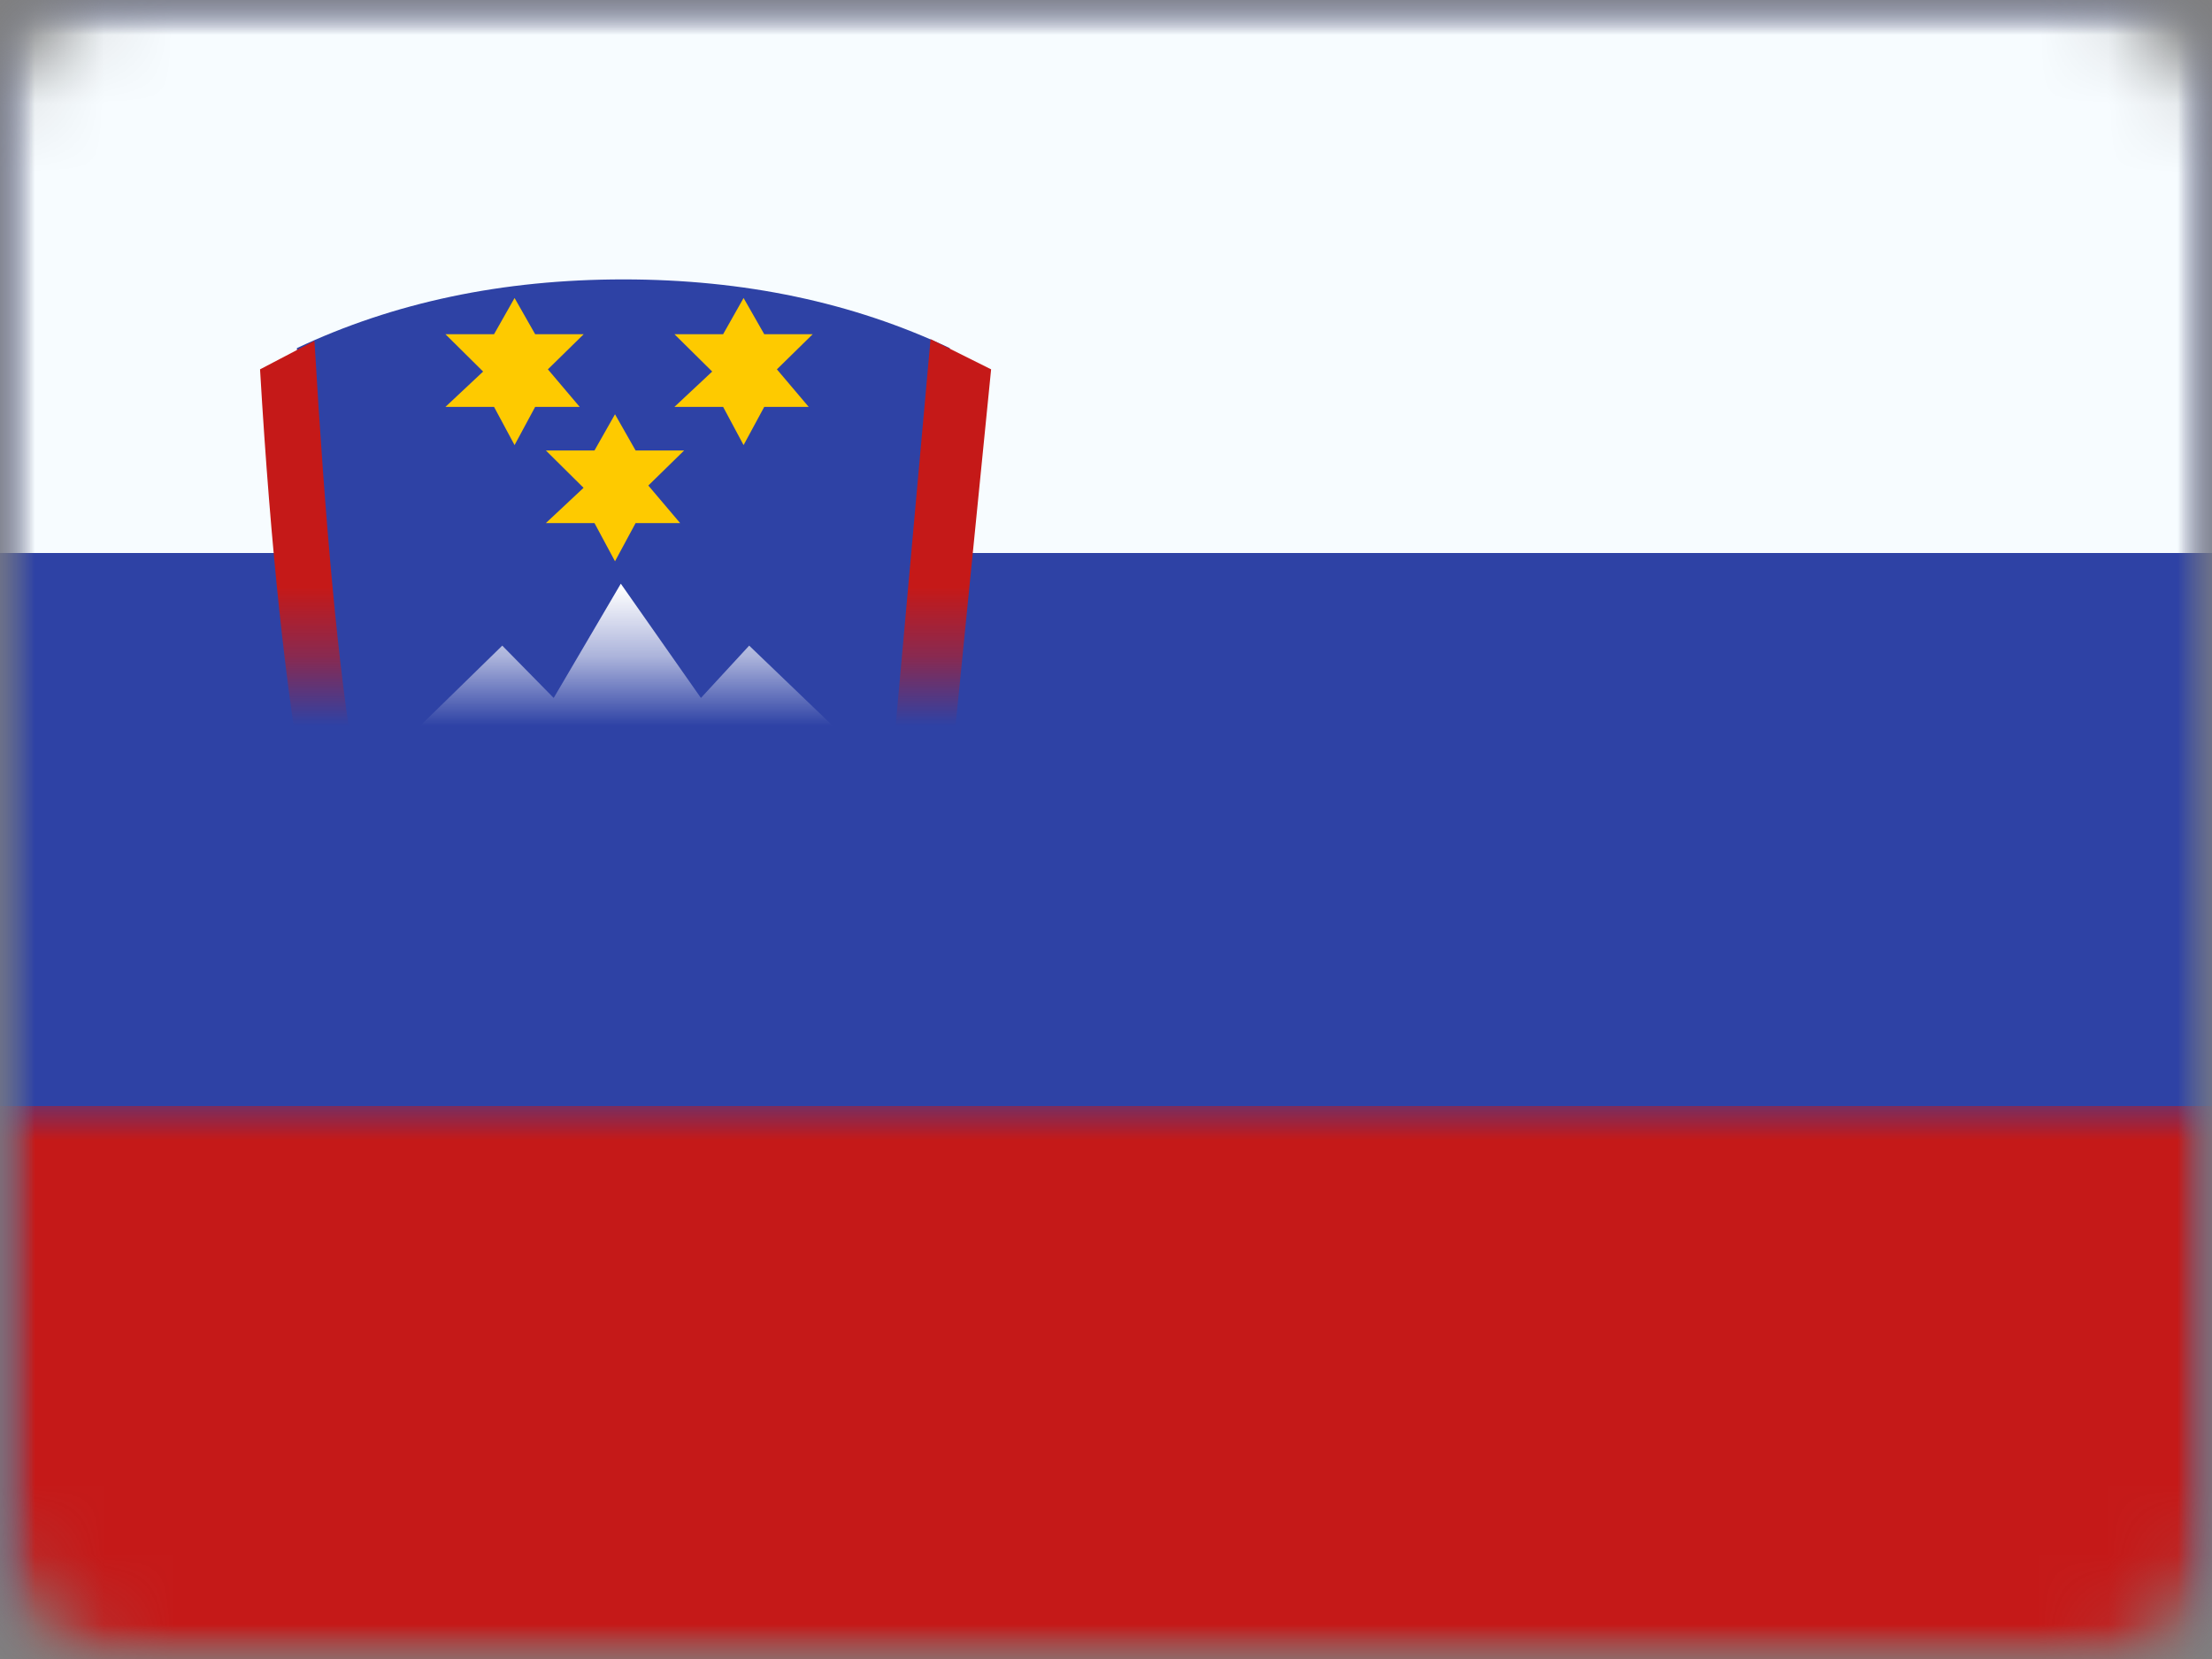<svg xmlns="http://www.w3.org/2000/svg" xmlns:xlink="http://www.w3.org/1999/xlink" width="32" height="24" viewBox="0 0 32 24">
  <rect x="0" y="0" width="32" height="24" fill="#808080" stroke="none"/>
  <defs>
    <rect id="a" width="32" height="24"/>
    <rect id="c" width="32" height="24" rx="2"/>
    <rect id="e" width="32" height="24"/>
  </defs>
  <g fill="none" fill-rule="evenodd">
    <mask id="b" fill="white">
      <use xlink:href="#a"/>
    </mask>
    <g mask="url(#b)">
      <mask id="d" fill="white">
        <use xlink:href="#c"/>
      </mask>
      <g mask="url(#d)">
        <mask id="f" fill="white">
          <use xlink:href="#e"/>
        </mask>
        <use fill="#2E42A5" xlink:href="#e"/>
        <rect width="32" height="8" fill="#F7FCFF" mask="url(#f)"/>
        <rect width="32" height="8" y="16" fill="#C51918" mask="url(#f)"/>
        <g mask="url(#f)">
          <g transform="translate(2 4)">
            <path fill="#2E42A5" d="M11.74,1.036 C10.337,0.374 8.763,0.042 7.018,0.042 C5.272,0.042 3.698,0.374 2.295,1.036 C2.451,3.699 2.653,5.736 2.9,7.147 C3.058,8.051 3.817,9.369 4.505,9.992 C5.028,10.466 5.865,10.984 7.018,11.546 C7.518,11.201 8.453,11.046 9.649,9.992 C10.446,9.29 10.943,8.342 11.141,7.147 L11.74,1.036 Z"/>
            <path fill="#C51918" fill-rule="nonzero" d="M11.462,0.906 L12.338,1.343 L11.737,7.366 C11.526,8.641 10.999,9.646 10.155,10.389 C9.698,10.792 9.251,11.093 8.773,11.344 C8.502,11.485 7.372,12.067 7.382,12.063 C7.269,12.117 7.183,12.165 7.113,12.213 L7.004,12.288 L6.886,12.231 C5.715,11.66 4.623,10.893 4.08,10.4 C3.339,9.728 2.558,8.353 2.391,7.401 C2.142,5.978 1.919,4.017 1.762,1.343 L2.549,0.931 C2.705,3.585 2.893,5.699 3.137,7.097 C3.282,7.924 4.002,9.192 4.66,9.789 C5.145,10.229 5.928,10.717 7.004,11.249 C7.068,11.211 7.139,11.174 7.22,11.135 C7.223,11.133 7.955,10.808 8.209,10.675 C8.655,10.442 9.07,10.162 9.497,9.786 C10.245,9.126 10.713,8.238 10.902,7.109 L11.462,0.906 Z"/>
            <path fill="#FFFFFF" d="M9.537,8.938 C9.283,9.002 8.884,8.925 8.562,8.75 C8.414,8.669 8.273,8.637 8.125,8.65 C8.009,8.66 7.895,8.695 7.743,8.761 C7.713,8.774 7.429,8.904 7.331,8.945 L7.389,8.933 C6.992,9.086 6.645,8.974 6.546,8.81 C6.369,8.518 5.443,8.661 5.182,8.995 C5.112,9.086 4.897,9.101 4.543,9.011 C4.461,8.904 4.382,8.792 4.305,8.674 C4.767,8.762 5.079,8.72 5.251,8.527 C5.331,8.438 5.569,8.351 5.84,8.314 C5.966,8.297 6.087,8.293 6.18,8.302 C6.222,8.306 6.257,8.313 6.28,8.321 C6.288,8.323 6.287,8.323 6.277,8.308 C6.483,8.605 7.046,8.764 7.577,8.571 L7.526,8.58 C7.695,8.529 8.023,8.397 8.052,8.386 C8.2,8.33 8.301,8.303 8.396,8.296 C8.505,8.288 8.608,8.308 8.724,8.363 C9.047,8.517 9.423,8.608 9.753,8.608 C9.681,8.724 9.609,8.834 9.537,8.938 Z M9.261,9.312 C9.196,9.394 9.13,9.472 9.065,9.545 C8.562,10.11 7.867,10.527 6.981,10.795 C6.236,10.507 5.563,10.07 4.961,9.483 C4.941,9.463 4.921,9.443 4.901,9.423 C5.141,9.431 5.316,9.368 5.428,9.224 C5.494,9.139 5.694,9.055 5.924,9.02 C6.031,9.003 6.134,8.999 6.211,9.008 C6.245,9.011 6.272,9.017 6.289,9.024 C6.483,9.316 6.979,9.47 7.446,9.275 L7.389,9.286 C7.55,9.232 7.837,9.1 7.861,9.089 C7.987,9.035 8.072,9.008 8.15,9.002 C8.238,8.994 8.321,9.013 8.418,9.065 C8.681,9.209 8.985,9.299 9.261,9.312 Z M9.975,8.236 C9.672,8.294 9.219,8.214 8.853,8.04 C8.689,7.962 8.535,7.932 8.374,7.944 C8.245,7.953 8.119,7.987 7.947,8.052 C7.913,8.065 7.587,8.196 7.475,8.237 L7.526,8.228 C7.07,8.384 6.652,8.266 6.534,8.095 C6.341,7.818 5.31,7.956 5.021,8.281 C4.919,8.395 4.593,8.4 4.059,8.256 C3.863,7.889 3.69,7.478 3.542,7.024 L5.266,5.34 L6.01,6.097 L6.981,4.444 L8.14,6.097 L8.838,5.34 L10.593,7.024 C10.386,7.473 10.18,7.877 9.975,8.236 Z"/>
            <polygon fill="#FECA00" points="5.147 1.886 4.444 1.886 4.989 1.375 4.444 .835 5.147 .835 5.444 .311 5.742 .835 6.444 .835 5.926 1.343 6.386 1.886 5.742 1.886 5.444 2.439"/>
            <polygon fill="#FECA00" points="8.461 1.886 7.757 1.886 8.303 1.375 7.757 .835 8.461 .835 8.757 .311 9.056 .835 9.757 .835 9.239 1.343 9.699 1.886 9.056 1.886 8.757 2.439"/>
            <polygon fill="#FECA00" points="6.6 3.567 5.897 3.567 6.442 3.057 5.897 2.517 6.6 2.517 6.897 1.993 7.195 2.517 7.897 2.517 7.379 3.024 7.839 3.567 7.195 3.567 6.897 4.12"/>
          </g>
        </g>
      </g>
    </g>
  </g>
</svg>
